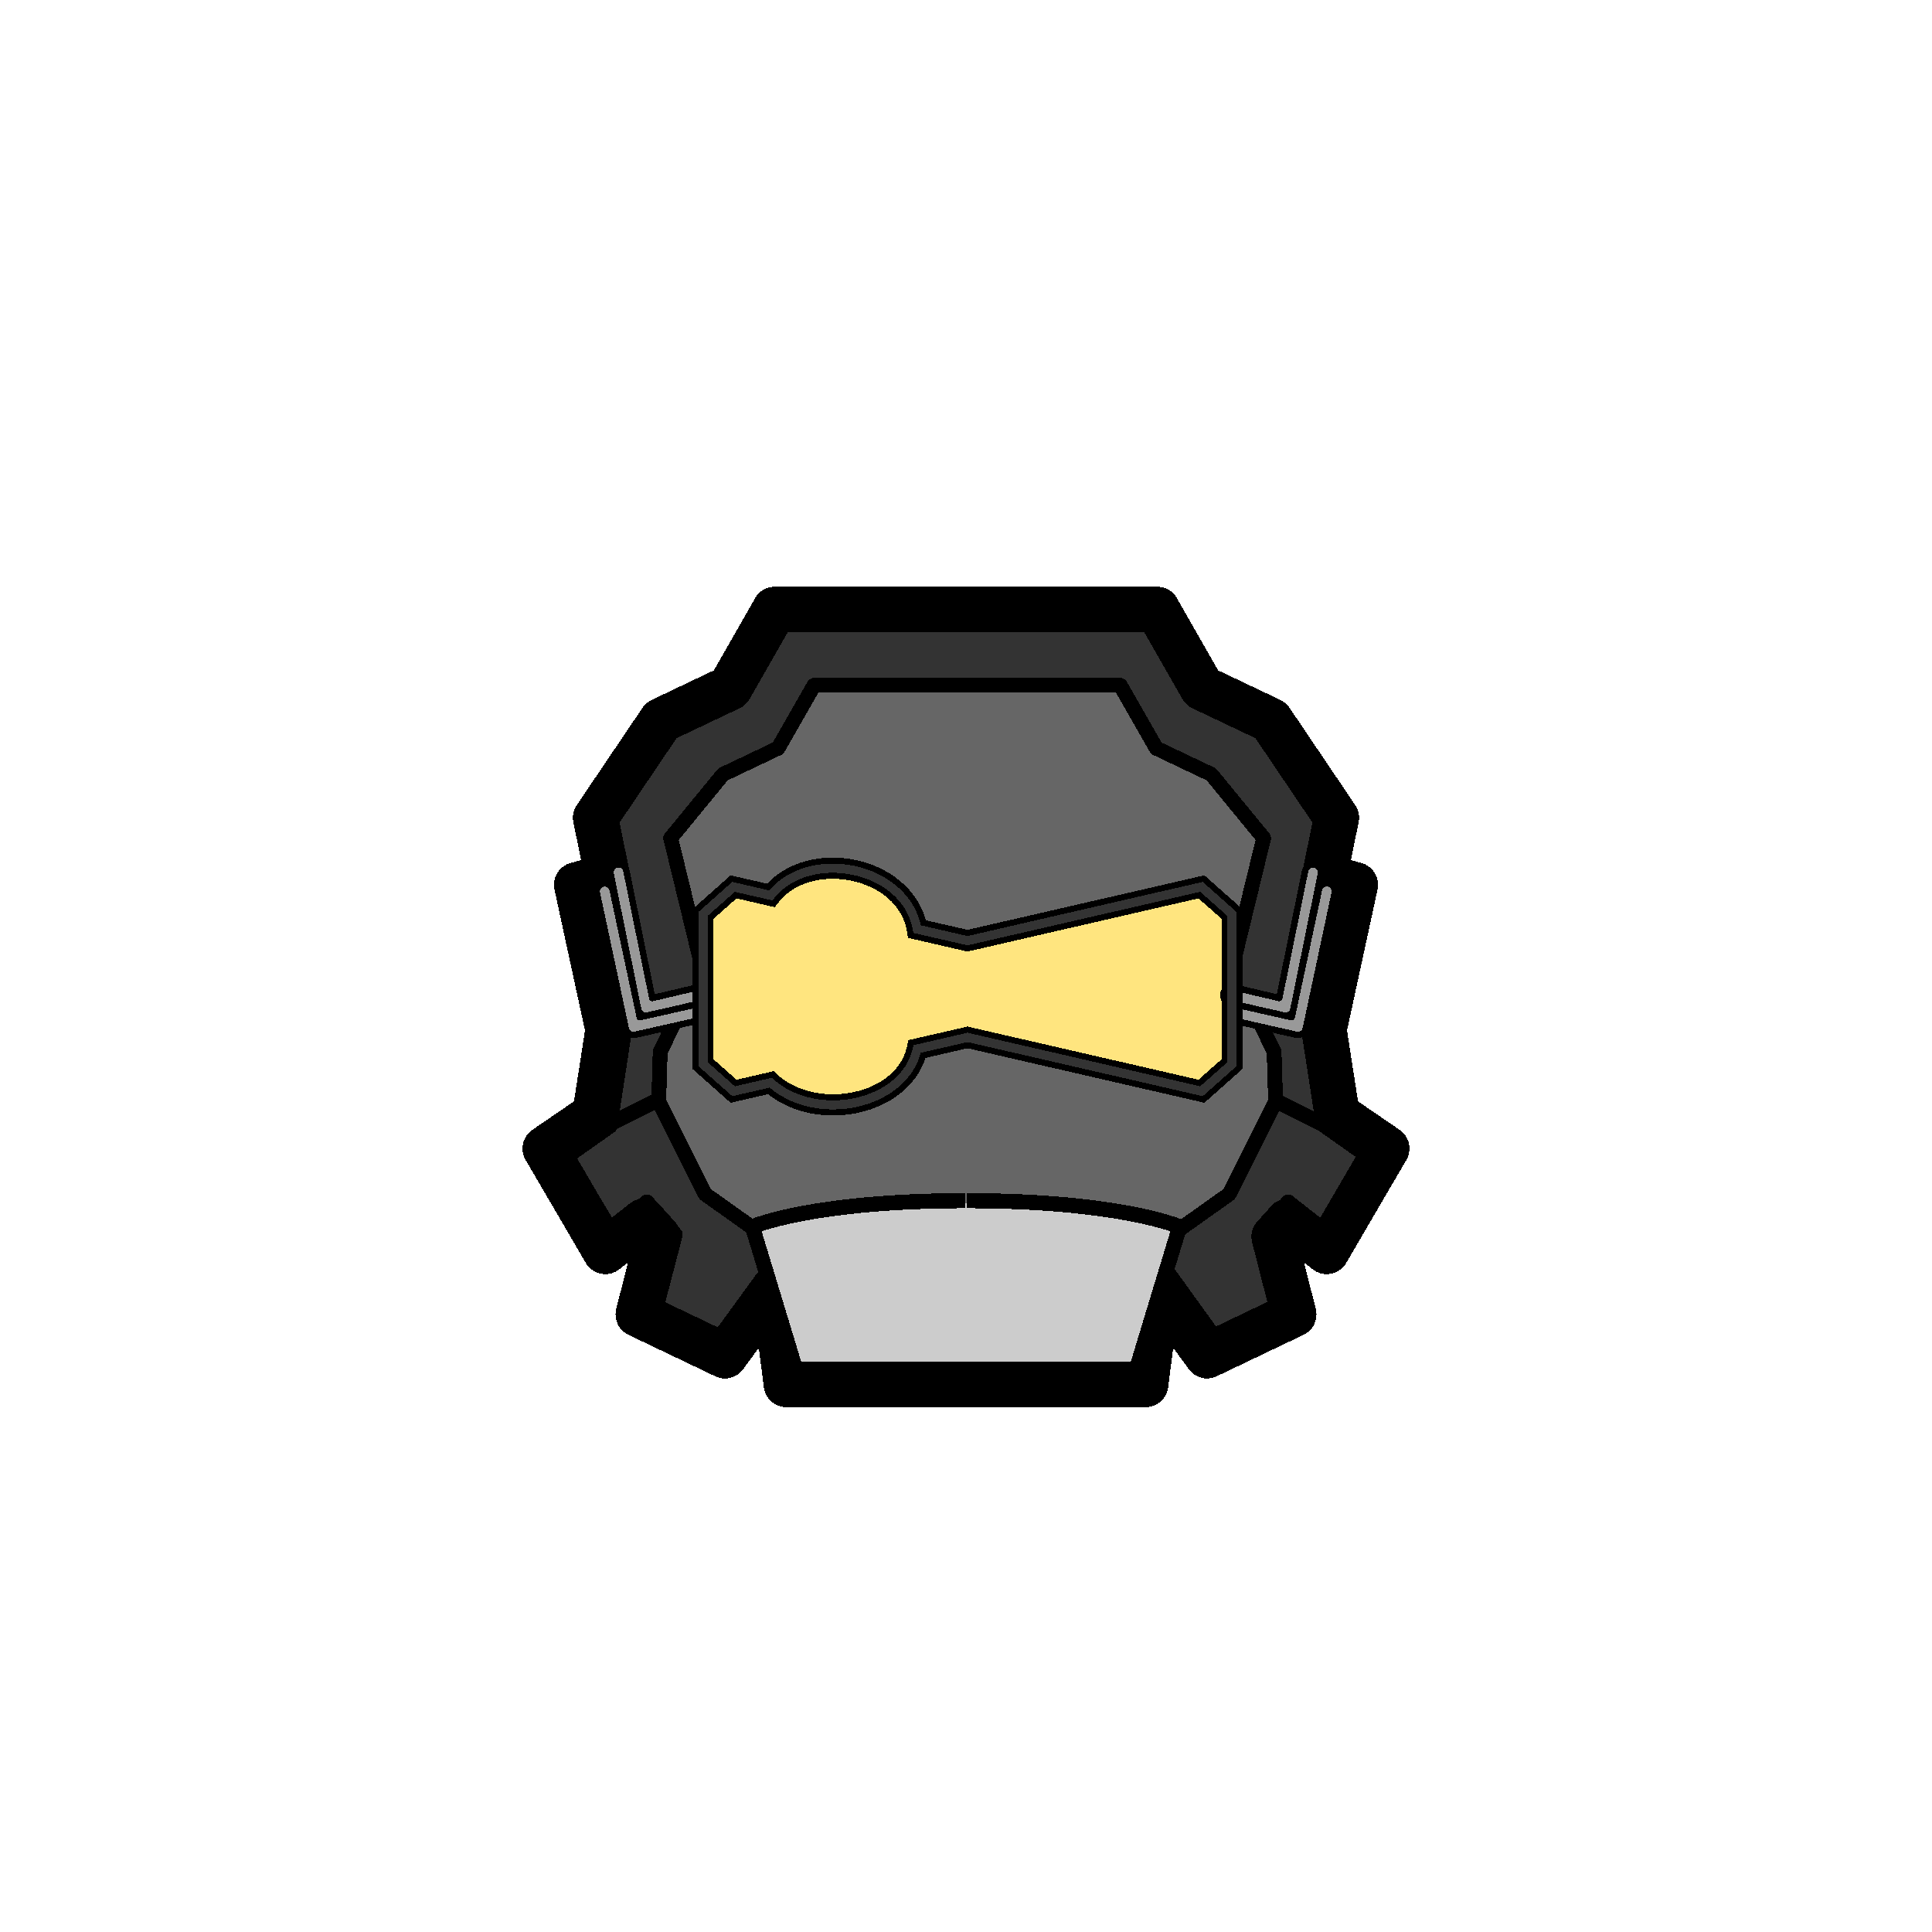 <?xml version="1.0" encoding="UTF-8" standalone="no"?>
<!-- Created with Inkscape (http://www.inkscape.org/) -->

<svg
   width="1280"
   height="1280"
   viewBox="0 0 338.667 338.667"
   version="1.1"
   id="svg5"
   shape-rendering="crispEdges"
   inkscape:version="1.1 (c68e22c387, 2021-05-23)"
   sodipodi:docname="ArrayHeadset_south.svg"
   inkscape:export-filename="C:\Users\Maxim\OneDrive\Desktop\Modding\RimWorld\Madness Pawns\Madness Pawns\Textures\Things\Pawn\Humanlike\Apparel\ArrayHeadset\ArrayHeadset_south.png"
   inkscape:export-xdpi="19.200001"
   inkscape:export-ydpi="19.200001"
   xmlns:inkscape="http://www.inkscape.org/namespaces/inkscape"
   xmlns:sodipodi="http://sodipodi.sourceforge.net/DTD/sodipodi-0.dtd"
   xmlns="http://www.w3.org/2000/svg"
   xmlns:svg="http://www.w3.org/2000/svg">
  <sodipodi:namedview
     id="namedview7"
     pagecolor="#ffffff"
     bordercolor="#111111"
     borderopacity="1"
     inkscape:pageshadow="0"
     inkscape:pageopacity="0"
     inkscape:pagecheckerboard="true"
     inkscape:document-units="px"
     showgrid="false"
     units="px"
     showguides="true"
     inkscape:zoom="1"
     inkscape:cx="660"
     inkscape:cy="685.5"
     inkscape:window-width="1920"
     inkscape:window-height="1017"
     inkscape:window-x="-8"
     inkscape:window-y="-8"
     inkscape:window-maximized="1"
     inkscape:current-layer="layer1"
     inkscape:guide-bbox="true"
     inkscape:snap-object-midpoints="false"
     inkscape:snap-global="true"
     inkscape:snap-bbox="true"
     inkscape:snap-bbox-midpoints="true"
     inkscape:snap-to-guides="true">
    <inkscape:grid
       type="xygrid"
       id="grid23"
       visible="true"
       enabled="true"
       dotted="false" />
    <sodipodi:guide
       position="169.333,165.566"
       orientation="1,0"
       id="guide96" />
    <sodipodi:guide
       position="169.333,165.566"
       orientation="0,-1"
       id="guide98" />
    <sodipodi:guide
       position="128.389,147.68"
       orientation="-0.224,0.975"
       id="guide6513" />
    <sodipodi:guide
       position="169.333,174.029"
       orientation="-0.224,-0.975"
       id="guide6696" />
    <sodipodi:guide
       position="134.871,176.676"
       orientation="1,0"
       id="guide7563" />
    <sodipodi:guide
       position="160.536,173.236"
       orientation="1,0"
       id="guide7641" />
    <sodipodi:guide
       position="123.042,178.706"
       orientation="1,0"
       id="guide20757" />
    <sodipodi:guide
       position="128.389,183.452"
       orientation="1,0"
       id="guide21915" />
    <sodipodi:guide
       position="127.407,178.706"
       orientation="0,-1"
       id="guide22259" />
    <sodipodi:guide
       position="127.407,152.426"
       orientation="0,-1"
       id="guide22261" />
  </sodipodi:namedview>
  <defs
     id="defs2">
    <inkscape:path-effect
       effect="mirror_symmetry"
       start_point="169.333,194.506"
       end_point="169.333,198.781"
       center_point="169.333,196.643"
       id="path-effect60807"
       is_visible="true"
       lpeversion="1.1"
       mode="free"
       discard_orig_path="false"
       fuse_paths="false"
       oposite_fuse="false"
       split_items="false"
       split_open="false" />
    <inkscape:path-effect
       effect="mirror_symmetry"
       start_point="640,403.713"
       end_point="640,902.762"
       center_point="640,653.238"
       id="path-effect57490"
       is_visible="true"
       lpeversion="1.1"
       mode="free"
       discard_orig_path="false"
       fuse_paths="false"
       oposite_fuse="false"
       split_items="false"
       split_open="false" />
    <inkscape:path-effect
       effect="mirror_symmetry"
       start_point="169.333,155.215"
       end_point="169.333,190.986"
       center_point="169.333,173.101"
       id="path-effect54508"
       is_visible="true"
       lpeversion="1.1"
       mode="free"
       discard_orig_path="false"
       fuse_paths="false"
       oposite_fuse="false"
       split_items="false"
       split_open="false" />
    <inkscape:path-effect
       effect="mirror_symmetry"
       start_point="169.333,152.713"
       end_point="169.333,192.217"
       center_point="169.333,172.465"
       id="path-effect49546"
       is_visible="true"
       lpeversion="1.1"
       mode="free"
       discard_orig_path="false"
       fuse_paths="false"
       oposite_fuse="false"
       split_items="false"
       split_open="false" />
    <inkscape:path-effect
       effect="mirror_symmetry"
       start_point="165.732,151.755"
       end_point="165.732,176.692"
       center_point="165.732,164.223"
       id="path-effect39539"
       is_visible="true"
       lpeversion="1.1"
       mode="free"
       discard_orig_path="false"
       fuse_paths="false"
       oposite_fuse="false"
       split_items="false"
       split_open="false" />
    <inkscape:path-effect
       effect="mirror_symmetry"
       start_point="165.733,152.957"
       end_point="165.733,177.911"
       center_point="165.733,165.434"
       id="path-effect39413"
       is_visible="true"
       lpeversion="1.1"
       mode="free"
       discard_orig_path="false"
       fuse_paths="false"
       oposite_fuse="false"
       split_items="false"
       split_open="false" />
    <inkscape:path-effect
       effect="mirror_symmetry"
       start_point="169.334,153.773"
       end_point="169.334,192.428"
       center_point="169.334,173.101"
       id="path-effect26284"
       is_visible="true"
       lpeversion="1.1"
       mode="free"
       discard_orig_path="false"
       fuse_paths="false"
       oposite_fuse="false"
       split_items="false"
       split_open="false" />
    <inkscape:path-effect
       effect="mirror_symmetry"
       start_point="169.333,155.215"
       end_point="169.333,190.986"
       center_point="169.333,173.101"
       id="path-effect24771"
       is_visible="true"
       lpeversion="1.1"
       mode="free"
       discard_orig_path="false"
       fuse_paths="false"
       oposite_fuse="false"
       split_items="false"
       split_open="false" />
    <inkscape:path-effect
       effect="mirror_symmetry"
       start_point="640,403.713"
       end_point="640,902.762"
       center_point="640,653.238"
       id="path-effect20785"
       is_visible="true"
       lpeversion="1.1"
       mode="free"
       discard_orig_path="false"
       fuse_paths="false"
       oposite_fuse="false"
       split_items="false"
       split_open="false" />
    <inkscape:path-effect
       effect="mirror_symmetry"
       start_point="640,404.714"
       end_point="640,903.763"
       center_point="640,654.238"
       id="path-effect20737"
       is_visible="true"
       lpeversion="1.1"
       mode="free"
       discard_orig_path="false"
       fuse_paths="false"
       oposite_fuse="false"
       split_items="false"
       split_open="false" />
    <inkscape:path-effect
       effect="mirror_symmetry"
       start_point="169.333,231.108"
       end_point="169.333,257.244"
       center_point="169.333,244.176"
       id="path-effect8332"
       is_visible="true"
       lpeversion="1.1"
       mode="free"
       discard_orig_path="false"
       fuse_paths="false"
       oposite_fuse="false"
       split_items="false"
       split_open="false" />
    <inkscape:path-effect
       effect="mirror_symmetry"
       start_point="169.333,84.19"
       end_point="169.333,203.365"
       center_point="169.333,143.778"
       id="path-effect5834"
       is_visible="true"
       lpeversion="1.1"
       mode="free"
       discard_orig_path="false"
       fuse_paths="false"
       oposite_fuse="false"
       split_items="false"
       split_open="false" />
    <inkscape:path-effect
       effect="mirror_symmetry"
       start_point="186.358,173.101"
       end_point="164.469,173.101"
       center_point="175.414,173.101"
       id="path-effect3027"
       is_visible="true"
       lpeversion="1.1"
       mode="free"
       discard_orig_path="false"
       fuse_paths="false"
       oposite_fuse="false"
       split_items="false"
       split_open="false" />
    <inkscape:path-effect
       effect="mirror_symmetry"
       start_point="169.333,153.718"
       end_point="169.333,173.101"
       center_point="169.333,163.409"
       id="path-effect3025"
       is_visible="true"
       lpeversion="1.1"
       mode="free"
       discard_orig_path="false"
       fuse_paths="false"
       oposite_fuse="false"
       split_items="false"
       split_open="false" />
    <inkscape:path-effect
       effect="mirror_symmetry"
       start_point="169.333,84.19"
       end_point="169.333,203.365"
       center_point="169.333,143.778"
       id="path-effect903"
       is_visible="true"
       lpeversion="1.1"
       mode="free"
       discard_orig_path="false"
       fuse_paths="false"
       oposite_fuse="false"
       split_items="false"
       split_open="false" />
    <inkscape:path-effect
       effect="mirror_symmetry"
       start_point="169.333,162.27"
       end_point="169.333,183.931"
       center_point="169.333,173.101"
       id="path-effect2786"
       is_visible="true"
       lpeversion="1.1"
       mode="free"
       discard_orig_path="false"
       fuse_paths="false"
       oposite_fuse="false"
       split_items="false"
       split_open="false" />
    <inkscape:path-effect
       effect="mirror_symmetry"
       start_point="164.565,168.803"
       end_point="164.565,177.534"
       center_point="164.565,173.169"
       id="path-effect1193"
       is_visible="true"
       lpeversion="1.1"
       mode="free"
       discard_orig_path="false"
       fuse_paths="false"
       oposite_fuse="false"
       split_items="false"
       split_open="false" />
    <inkscape:path-effect
       effect="mirror_symmetry"
       start_point="169.333,154.766"
       end_point="169.333,191.435"
       center_point="169.333,173.101"
       id="path-effect3324"
       is_visible="true"
       lpeversion="1.1"
       mode="free"
       discard_orig_path="false"
       fuse_paths="false"
       oposite_fuse="false"
       split_items="false"
       split_open="false" />
  </defs>
  <g
     inkscape:groupmode="layer"
     id="layer3"
     inkscape:label="HeadM"
     style="display:none;opacity:1">
    <ellipse
       style="display:inline;mix-blend-mode:normal;fill:#ff0000;fill-opacity:1;stroke:#0000ff;stroke-width:11.282;stroke-miterlimit:4;stroke-dasharray:none;stroke-opacity:1"
       id="path584"
       cx="169.333"
       cy="173.099"
       rx="56.642"
       ry="73.115"
       inkscape:export-filename="C:\Program Files (x86)\Steam\steamapps\common\RimWorld\Mods\Madness Pawns\Textures\Things\Pawn\Humanlike\Heads\Male\Male_Narrow_Normal_south.png"
       inkscape:export-xdpi="9.6000004"
       inkscape:export-ydpi="9.6000004" />
    <path
       style="display:inline;mix-blend-mode:normal;fill:none;stroke:#00ff00;stroke-width:4.564;stroke-linecap:round;stroke-linejoin:miter;stroke-miterlimit:4;stroke-dasharray:none;stroke-opacity:1"
       d="m 169.333,135.449 c 0,75.303 0,75.303 0,75.303"
       id="path1875" />
    <path
       style="display:inline;mix-blend-mode:normal;fill:none;stroke:#00ff00;stroke-width:4.564;stroke-linecap:round;stroke-linejoin:miter;stroke-miterlimit:4;stroke-dasharray:none;stroke-opacity:1"
       d="m 140.933,173.101 c 27.792,0 27.792,0 56.8,0"
       id="path2880"
       sodipodi:nodetypes="cc"
       inkscape:export-filename="C:\Users\Maxim\OneDrive\Desktop\Modding\RimWorld\Madness Pawns\Textures\Things\Pawn\Humanlike\Heads\Male\Male_Narrow_Normal_south.png"
       inkscape:export-xdpi="9.6000004"
       inkscape:export-ydpi="9.6000004" />
  </g>
  <g
     inkscape:groupmode="layer"
     id="layer4"
     inkscape:label="HeadF"
     style="display:none">
    <ellipse
       style="display:inline;mix-blend-mode:normal;fill:#ff0000;fill-opacity:1;stroke:#0000ff;stroke-width:11.282;stroke-miterlimit:4;stroke-dasharray:none;stroke-opacity:1"
       id="path584-9"
       cx="169.333"
       cy="173.101"
       rx="56.642"
       ry="73.115"
       inkscape:export-filename="C:\Program Files (x86)\Steam\steamapps\common\RimWorld\Mods\Madness Pawns\Textures\Things\Pawn\Humanlike\Heads\Male\Male_Narrow_Normal_south.png"
       inkscape:export-xdpi="9.6000004"
       inkscape:export-ydpi="9.6000004" />
    <path
       style="display:inline;mix-blend-mode:normal;fill:#00ff00;stroke:none;stroke-width:0.265px;stroke-linecap:butt;stroke-linejoin:miter;stroke-opacity:1"
       d="m 136.826,167.773 -3.836,-2.381 c 0,0 6.14,25.526 34.131,14.058 -3.822,-14.262 -11.7,-19.984 -20.407,-19.984 -7.206,0 -9.888,6.621 -9.888,8.308 z m 65.014,0 3.836,-2.381 c 0,0 -6.14,25.526 -34.131,14.058 3.822,-14.262 11.7,-19.984 20.407,-19.984 7.206,0 9.888,6.621 9.888,8.308 z"
       id="path2267"
       sodipodi:nodetypes="cccsc"
       inkscape:path-effect="#path-effect2786"
       inkscape:original-d="m 136.82639,167.77323 -3.83646,-2.38124 c 0,0 6.14022,25.52562 34.13125,14.05775 -3.82152,-14.26212 -11.70044,-19.98448 -20.40668,-19.98448 -7.20585,0 -9.88811,6.62076 -9.88811,8.30797 z"
       transform="matrix(1.15,0,0,1.15,-25.4,-24.245)" />
    <path
       style="display:inline;mix-blend-mode:normal;fill:#ff00ff;stroke:#808080;stroke-width:0;stroke-linecap:round;stroke-linejoin:round;stroke-miterlimit:4;stroke-dasharray:none"
       id="path1191"
       inkscape:path-effect="#path-effect1193"
       sodipodi:type="arc"
       sodipodi:cx="150.74635"
       sodipodi:cy="174.6219"
       sodipodi:rx="2.778125"
       sodipodi:ry="5.6885414"
       transform="matrix(1.15,0,0,1.15,-19.917,-24.861)"
       d="m 153.524,174.622 c 0,3.142 -1.244,5.689 -2.778,5.689 -1.534,0 -2.778,-2.547 -2.778,-5.689 0,-3.142 1.244,-5.689 2.778,-5.689 1.534,0 2.778,2.547 2.778,5.689 z m 22.082,0 c 0,3.142 1.244,5.689 2.778,5.689 1.534,0 2.778,-2.547 2.778,-5.689 0,-3.142 -1.244,-5.689 -2.778,-5.689 -1.534,0 -2.778,2.547 -2.778,5.689 z" />
  </g>
  <g
     inkscape:groupmode="layer"
     id="layer1"
     inkscape:label="New"
     style="display:inline">
    <path
       id="path2697"
       style="display:inline;opacity:0.501;stroke:#000000;stroke-width:0;stroke-linecap:round;stroke-linejoin:round;fill:#ffcc00"
       d="m 222.13,173.101 c 0,19.473 -23.638,35.26 -52.797,35.26 -29.159,0 -52.797,-15.786 -52.797,-35.26 0,-19.473 23.638,-35.26 52.797,-35.26 29.159,0 52.797,15.786 52.797,35.26 z"
       sodipodi:nodetypes="sssss" />
    <path
       id="path901-6"
       style="fill:#333333;stroke:#000000;stroke-width:10;stroke-linecap:butt;stroke-linejoin:round;stroke-miterlimit:4;stroke-dasharray:none;stroke-opacity:1"
       d="m 640,403.713 -126.682,9.3e-4 -29.698,51.962 -45.497,21.621 -43.537,64.444 25.183,113.569 -6.084,22.093 -10.342,67.53 -28.542,20.174 29.38,48.773 23.688,-18.738 18.738,21.567 -12.633,48.319 42.065,20.341 34.065,-47.246 129.896,3.475 m 3e-5,-155.375 -27.705,6.376 c -19.671,59.888 -57.459,64.685 -109.788,25.267 l -17.257,3.972 -20.211,-17.938 v -99.324 l 20.211,-17.938 15.966,3.674 c 13,-22.25 99.356,-37.701 115.356,26.549 L 640,622.254 m -6e-5,-218.541 126.682,9.3e-4 29.698,51.962 45.497,21.621 43.537,64.444 -25.183,113.569 6.084,22.093 10.342,67.53 28.542,20.174 -29.38,48.773 -23.688,-18.738 -18.738,21.567 12.633,48.319 -42.065,20.341 -34.065,-47.246 -129.896,3.475 m -3e-5,-155.375 27.705,6.376 c 19.671,59.888 57.459,64.685 109.788,25.267 l 17.257,3.972 20.211,-17.938 v -99.324 l -20.211,-17.938 -15.966,3.674 c -13,-22.25 -99.356,-37.701 -115.356,26.549 l -23.429,5.392"
       transform="scale(0.265)"
       sodipodi:nodetypes="cccccccccccccccccccccccccc"
       inkscape:path-effect="#path-effect20737"
       inkscape:original-d="m 640,403.71289 -126.68212,9.3e-4 -29.69847,51.96189 -45.49749,21.62139 -43.53736,64.44377 25.18293,113.56938 -6.08365,22.09285 -10.34188,67.52987 -28.54161,20.17434 29.38046,48.77262 23.68807,-18.73841 18.73834,21.5668 -12.63293,48.31854 42.06474,20.34122 34.06453,-47.24564 129.89641,3.47495 m 3e-5,-155.37473 -27.70535,6.3763 c -19.67104,59.88788 -57.45903,64.68544 -109.78775,25.2673 l -17.25692,3.97162 -20.21094,-17.9375 v -99.32422 l 20.21094,-17.9375 15.96563,3.67445 c 13,-22.25 99.35588,-37.70123 115.35587,26.54877 L 640,622.25391" />
    <path
       style="fill:none;stroke:#000000;stroke-width:2.646;stroke-linecap:round;stroke-linejoin:miter;stroke-miterlimit:4;stroke-dasharray:none;stroke-opacity:1"
       d="m 106.718,197.097 8.629,-4.275 m 116.603,4.275 -8.629,-4.275"
       id="path45567"
       sodipodi:nodetypes="cc"
       inkscape:path-effect="#path-effect60807"
       inkscape:original-d="m 106.71756,197.09685 8.62871,-4.27486" />
    <path
       id="path901-6-9"
       style="fill:#666666;stroke:none;stroke-width:9.822;stroke-linecap:round;stroke-linejoin:round;stroke-miterlimit:4;stroke-dasharray:none;stroke-opacity:1"
       d="m 640,453.602 -101.354,0.002 -23.762,41.572 -36.4,17.299 -34.615,42.164 21.17,87.119 v -37.182 l 20.211,-17.938 24.5,5.639 c 64.903,-39.539 84.932,1.348 97,22.324 L 640,622.254 l 154.75,-35.615 20.211,17.938 v 37.182 l 21.17,-87.119 -34.615,-42.164 -36.4,-17.299 -23.762,-41.572 z m 174.961,188.156 -1,4.115 1,18.346 z m 0,22.461 v 39.682 L 794.75,721.838 640,686.223 l -33.25,7.652 c -21.652,34.145 -52.697,44.808 -97,22.324 l -24.5,5.639 -20.211,-17.938 v -39.682 l -0.145,2.652 -15.09,2.773 -12.861,26.195 -0.988,36.936 30.797,57.42 31.723,22.535 18.262,19.705 123.264,20.438 123.264,-20.438 18.262,-19.705 31.723,-22.535 30.797,-57.42 -0.988,-36.936 -12.861,-26.195 -15.09,-2.773 z m -349.922,0 1,-18.346 -1,-4.115 z"
       transform="scale(0.265)"
       sodipodi:nodetypes="cccccccccccccccccccccccccccccccccccccccccccccccccccc" />
    <path
       id="path901-6-9-2"
       style="display:inline;fill:none;stroke:#000000;stroke-width:12.276;stroke-linecap:round;stroke-linejoin:round;stroke-miterlimit:4;stroke-dasharray:none;stroke-opacity:1"
       d="m 640,403.713 -126.682,9.3e-4 -29.698,51.962 -45.497,21.621 -43.266,52.702 27.71,114.034 -1.429,26.245 -18.863,3.468 -16.076,32.741 -1.235,41.167 38.494,76.769 39.65,28.166 22.824,24.63 L 640,902.762 m 2e-5,-499.049 126.682,9.3e-4 29.698,51.962 45.497,21.621 43.266,52.702 -27.71,114.034 1.429,26.245 18.863,3.468 16.076,32.741 1.235,41.167 -38.494,76.769 -39.65,28.166 -22.824,24.63 -154.068,25.544"
       transform="matrix(0.212,0,0,0.212,33.856,34.556)"
       sodipodi:nodetypes="cccccccccccccc"
       inkscape:path-effect="#path-effect57490"
       inkscape:original-d="m 640,403.71289 -126.68212,9.3e-4 -29.69847,51.96189 -45.49749,21.62139 -43.26554,52.70156 27.70975,114.0344 -1.42941,26.24471 -18.8629,3.46753 -16.07558,32.74059 -1.23493,41.16722 38.49405,76.76881 39.65002,28.16604 22.82417,24.62951 L 640,902.76172" />
    <path
       style="fill:none;stroke:#000000;stroke-width:7.938;stroke-linecap:butt;stroke-linejoin:round;stroke-miterlimit:4;stroke-dasharray:none;stroke-opacity:1"
       d="m 169.333,106.816 h -33.518 l -7.858,13.748 -12.038,5.721 -11.519,17.051 2.079,10.311 -5.406,1.454 5.503,25.401 -2.296,14.859 -8.713,5.966 10.536,18.052 6.778,-5.317 2.453,2.735 -3.47,13.604 15.211,7.265 8.616,-11.836 2.141,16.862 h 31.502 m 2e-5,-135.876 h 33.518 l 7.858,13.748 12.038,5.721 11.519,17.051 -2.079,10.311 5.406,1.454 -5.503,25.401 2.296,14.859 8.713,5.966 -10.536,18.052 -6.778,-5.317 -2.453,2.735 3.47,13.604 -15.211,7.265 -8.616,-11.836 -2.141,16.862 h -31.502"
       id="path901"
       inkscape:path-effect="#path-effect903"
       inkscape:original-d="m 169.33333,106.81595 h -33.51797 l -7.85772,13.74825 -12.03788,5.72066 -11.51926,17.05075 2.07931,10.31071 -5.4062,1.45352 5.5032,25.40117 -2.29583,14.85943 -8.713206,5.96613 10.535536,18.05183 6.77752,-5.31699 2.45347,2.73549 -3.47035,13.60428 15.21072,7.26516 8.61604,-11.83584 2.14096,16.8618 h 31.50164"
       sodipodi:nodetypes="cccccccccccccccccc" />
    <path
       style="color:#000000;fill:#999999;stroke:#000000;stroke-width:1.058;stroke-linecap:round;stroke-linejoin:round;stroke-miterlimit:4;stroke-dasharray:none"
       d="m 108.311,151.965 c -0.715,0.148 -1.175,0.847 -1.027,1.562 l 4.531,22.293 c 0.152,0.731 0.878,1.191 1.604,1.018 l 8.928,-2.101 c 0.711,-0.17 1.149,-0.885 0.979,-1.596 -0.17,-0.711 -0.885,-1.149 -1.596,-0.979 l -7.602,1.785 -4.254,-20.957 c -0.149,-0.714 -0.848,-1.173 -1.562,-1.025 z m 114.842,0 c 0.715,0.148 1.175,0.847 1.027,1.562 l -4.531,22.293 c -0.152,0.731 -0.878,1.191 -1.604,1.018 l -8.928,-2.101 c -0.711,-0.17 -1.149,-0.885 -0.979,-1.596 0.17,-0.711 0.885,-1.149 1.596,-0.979 l 7.602,1.785 4.254,-20.957 c 0.149,-0.714 0.848,-1.173 1.562,-1.025 z"
       id="path30829"
       sodipodi:nodetypes="cccccccccc"
       inkscape:path-effect="#path-effect39539"
       inkscape:original-d="m 108.31068,151.96524 c -0.71495,0.14809 -1.17475,0.8474 -1.02734,1.5625 l 4.53111,22.29257 c 0.1518,0.73077 0.87767,1.1914 1.60352,1.01758 l 8.92836,-2.10144 c 0.71109,-0.1701 1.14935,-0.88479 0.97852,-1.5957 -0.1701,-0.71109 -0.88479,-1.14935 -1.5957,-0.97852 l -7.6022,1.78504 -4.25377,-20.95664 c -0.14901,-0.71416 -0.84803,-1.17289 -1.5625,-1.02539 z"
       transform="matrix(1.065,0,0,1.065,-7.212,-10.301)" />
    <path
       style="color:#000000;fill:#999999;stroke:#000000;stroke-width:1.058;stroke-linecap:round;stroke-linejoin:round;stroke-miterlimit:4;stroke-dasharray:none"
       d="m 106.035,155.089 c -0.715,0.15 -1.173,0.851 -1.023,1.566 l 4.753,22.308 c 0.152,0.726 0.871,1.185 1.594,1.018 l 10.672,-2.413 c 0.711,-0.166 1.154,-0.877 0.988,-1.588 -0.166,-0.712 -0.878,-1.155 -1.59,-0.988 l -9.352,2.107 -4.476,-20.984 c -0.149,-0.716 -0.851,-1.175 -1.566,-1.025 z m 119.395,0 c 0.715,0.15 1.173,0.851 1.023,1.566 l -4.753,22.308 c -0.152,0.726 -0.871,1.185 -1.594,1.018 l -10.672,-2.413 c -0.711,-0.166 -1.154,-0.877 -0.988,-1.588 0.166,-0.712 0.878,-1.155 1.59,-0.988 l 9.352,2.107 4.476,-20.984 c 0.149,-0.716 0.851,-1.175 1.566,-1.025 z"
       id="path30829-4"
       sodipodi:nodetypes="cccccccccc"
       inkscape:path-effect="#path-effect39413"
       inkscape:original-d="m 106.03505,155.08922 c -0.71522,0.14986 -1.17347,0.85123 -1.02344,1.56641 l 4.7531,22.30791 c 0.15209,0.72597 0.87119,1.1851 1.59375,1.01758 l 10.67229,-2.41318 c 0.71125,-0.16577 1.15362,-0.87654 0.98828,-1.58789 -0.16574,-0.7122 -0.87784,-1.15485 -1.58984,-0.98828 l -9.35198,2.10654 -4.47575,-20.9837 c -0.14894,-0.71601 -0.8506,-1.17533 -1.56641,-1.02539 z"
       transform="matrix(1.065,0,0,1.065,-7.212,-10.301)" />
    <path
       style="fill:#cccccc;stroke:#000000;stroke-width:2.646;stroke-linecap:butt;stroke-linejoin:round;stroke-miterlimit:4;stroke-dasharray:none;stroke-opacity:1"
       d="m 169.263,210.471 c -26.995,0 -37.375,4.564 -37.375,4.564 l 7.589,25.019 h 29.856 m 0.07,-29.583 c 26.995,0 37.375,4.564 37.375,4.564 l -7.589,25.019 h -29.856"
       id="path8132"
       inkscape:path-effect="#path-effect8332"
       inkscape:original-d="m 169.26317,210.47086 c -26.99526,0 -37.37509,4.56411 -37.37509,4.56411 l 7.58899,25.01863 h 29.85626"
       sodipodi:nodetypes="cccc" />
    <path
       style="color:#000000;fill:#333333;stroke-linecap:round;stroke:#000000;stroke-width:4;stroke-miterlimit:4;stroke-dasharray:none"
       d="m 549.357,569.311 c -15.576,0.302 -30.762,5.884 -41.264,17.455 l -24.234,-5.578 -1.928,1.711 -21.893,19.43 v 103.82 l 23.82,21.141 24.709,-5.688 c 16.289,13.326 38.875,16.864 58.881,12.494 19.784,-4.322 37.477,-16.755 43.195,-35.986 L 640,691.354 796.141,727.289 819.961,706.148 V 602.328 L 796.141,581.188 640,617.123 610.779,610.398 c -5.329,-21.37 -24.214,-35.096 -44.836,-39.492 -5.427,-1.157 -11.025,-1.704 -16.586,-1.596 z m 0.311,10.02 c 4.721,-0.096 9.509,0.36 14.189,1.357 18.72,3.991 34.742,16.175 37.967,34.768 l 0.566,3.273 37.609,8.656 153.359,-35.295 16.602,14.734 v 94.828 L 793.359,716.387 640,681.092 l -37.463,8.623 -0.674,3.1 c -3.566,16.417 -18.425,27.553 -36.549,31.512 -18.123,3.959 -38.781,0.294 -52.213,-11.838 l -1.934,-1.746 -24.527,5.645 -16.602,-14.734 v -94.828 l 16.602,-14.734 25.078,5.771 1.961,-2.492 c 8.262,-10.496 21.825,-15.75 35.988,-16.039 z"
       id="path54407"
       transform="scale(0.265)" />
  </g>
</svg>
